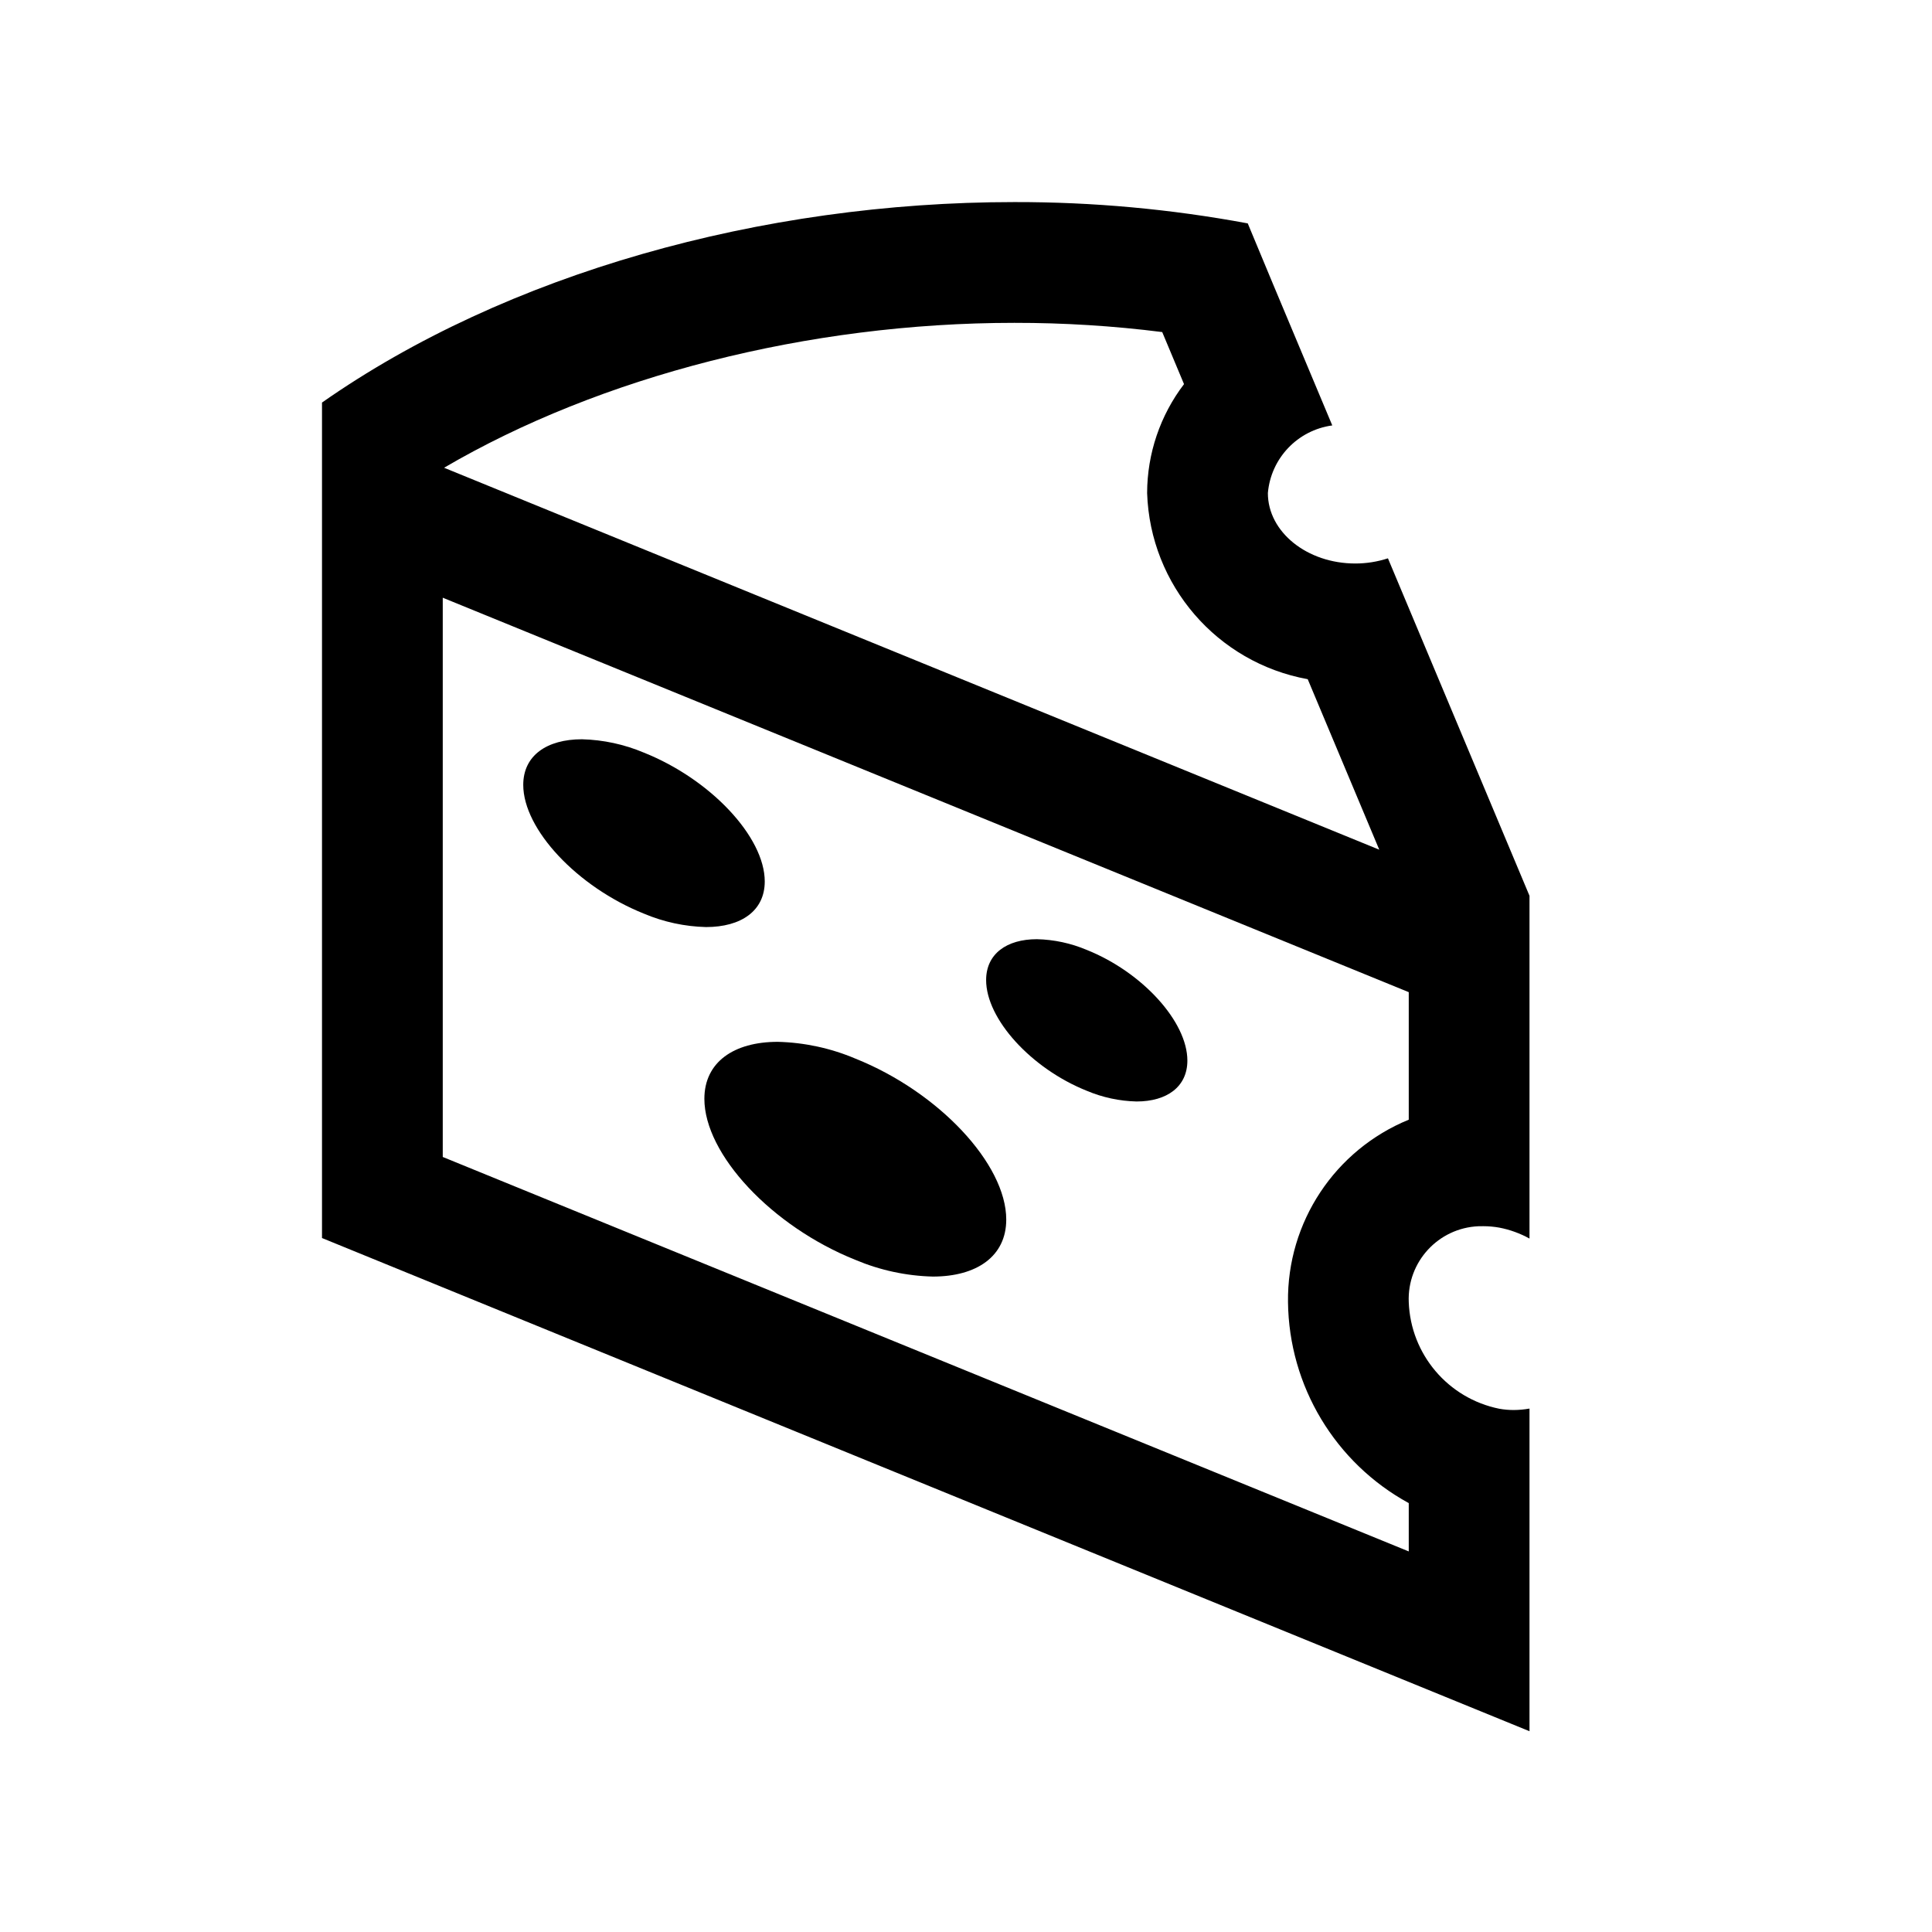 <svg width="96" height="96" xmlns="http://www.w3.org/2000/svg" xmlns:xlink="http://www.w3.org/1999/xlink" xml:space="preserve" overflow="hidden"><g transform="translate(-592 -312)"><g><path d="M646 359.2C645.215 358.868 644.375 358.688 643.523 358.668 642.016 358.668 641 359.4 641 360.7 641 362.633 643.239 365.095 646 366.2 646.785 366.532 647.625 366.712 648.477 366.732 649.984 366.732 651 366 651 364.7 651 362.767 648.761 360.305 646 359.2Z" fill="#000000" fill-rule="nonzero" fill-opacity="1"/><path d="M630 355.8C630 353.591 627.314 350.726 624 349.4 623.023 348.987 621.977 348.761 620.917 348.734 619.17 348.735 618 349.542 618 351 618 353.209 620.686 356.074 624 357.4 624.977 357.813 626.023 358.039 627.083 358.065 628.83 358.065 630 357.258 630 355.8Z" fill="#000000" fill-rule="nonzero" fill-opacity="1"/><path d="M634.5 364.6C633.279 364.083 631.972 363.801 630.647 363.768 628.462 363.768 627 364.778 627 366.6 627 369.361 630.358 372.943 634.5 374.6 635.721 375.117 637.028 375.399 638.353 375.432 640.538 375.432 642 374.422 642 372.6 642 369.839 638.642 366.257 634.5 364.6Z" fill="#000000" fill-rule="nonzero" fill-opacity="1"/><path d="M660.966 339.743C660.443 339.913 659.896 340 659.345 340 656.945 340 655 338.433 655 336.5 655.149 334.769 656.479 333.373 658.2 333.139 655.871 327.591 654.038 323.211 654 323.1 650.174 322.388 646.291 322.034 642.4 322.041 629.839 322.041 617.147 325.597 608 332.003L608 373.517 668 398.024 668 381.991C667.74 382.038 667.476 382.062 667.212 382.063 666.973 382.063 666.735 382.042 666.5 382 663.955 381.487 662.094 379.295 662 376.7 661.917 374.701 663.47 373.014 665.469 372.931 665.548 372.928 665.627 372.927 665.706 372.929 665.972 372.929 666.238 372.953 666.5 373 667.026 373.101 667.532 373.285 668 373.544L668 356.512C668 356.512 664.478 348.117 660.966 339.743ZM649.75 328.5C650.043 329.2 650.4 330.053 650.833 331.087 649.647 332.642 649.003 334.544 649 336.5 649.151 341.077 652.474 344.929 656.98 345.749 658.31 348.92 659.562 351.903 660.535 354.221L614.066 335.242C621.817 330.701 632.159 328.042 642.401 328.042 644.858 328.039 647.312 328.192 649.75 328.5ZM656 376.7C656.047 380.87 658.341 384.689 662 386.689L662 389.089 614 369.489 614 341.7 662 361.3 662 367.637C658.328 369.139 655.949 372.733 656 376.7Z" fill="#000000" fill-rule="nonzero" fill-opacity="1"/></g></g></svg>